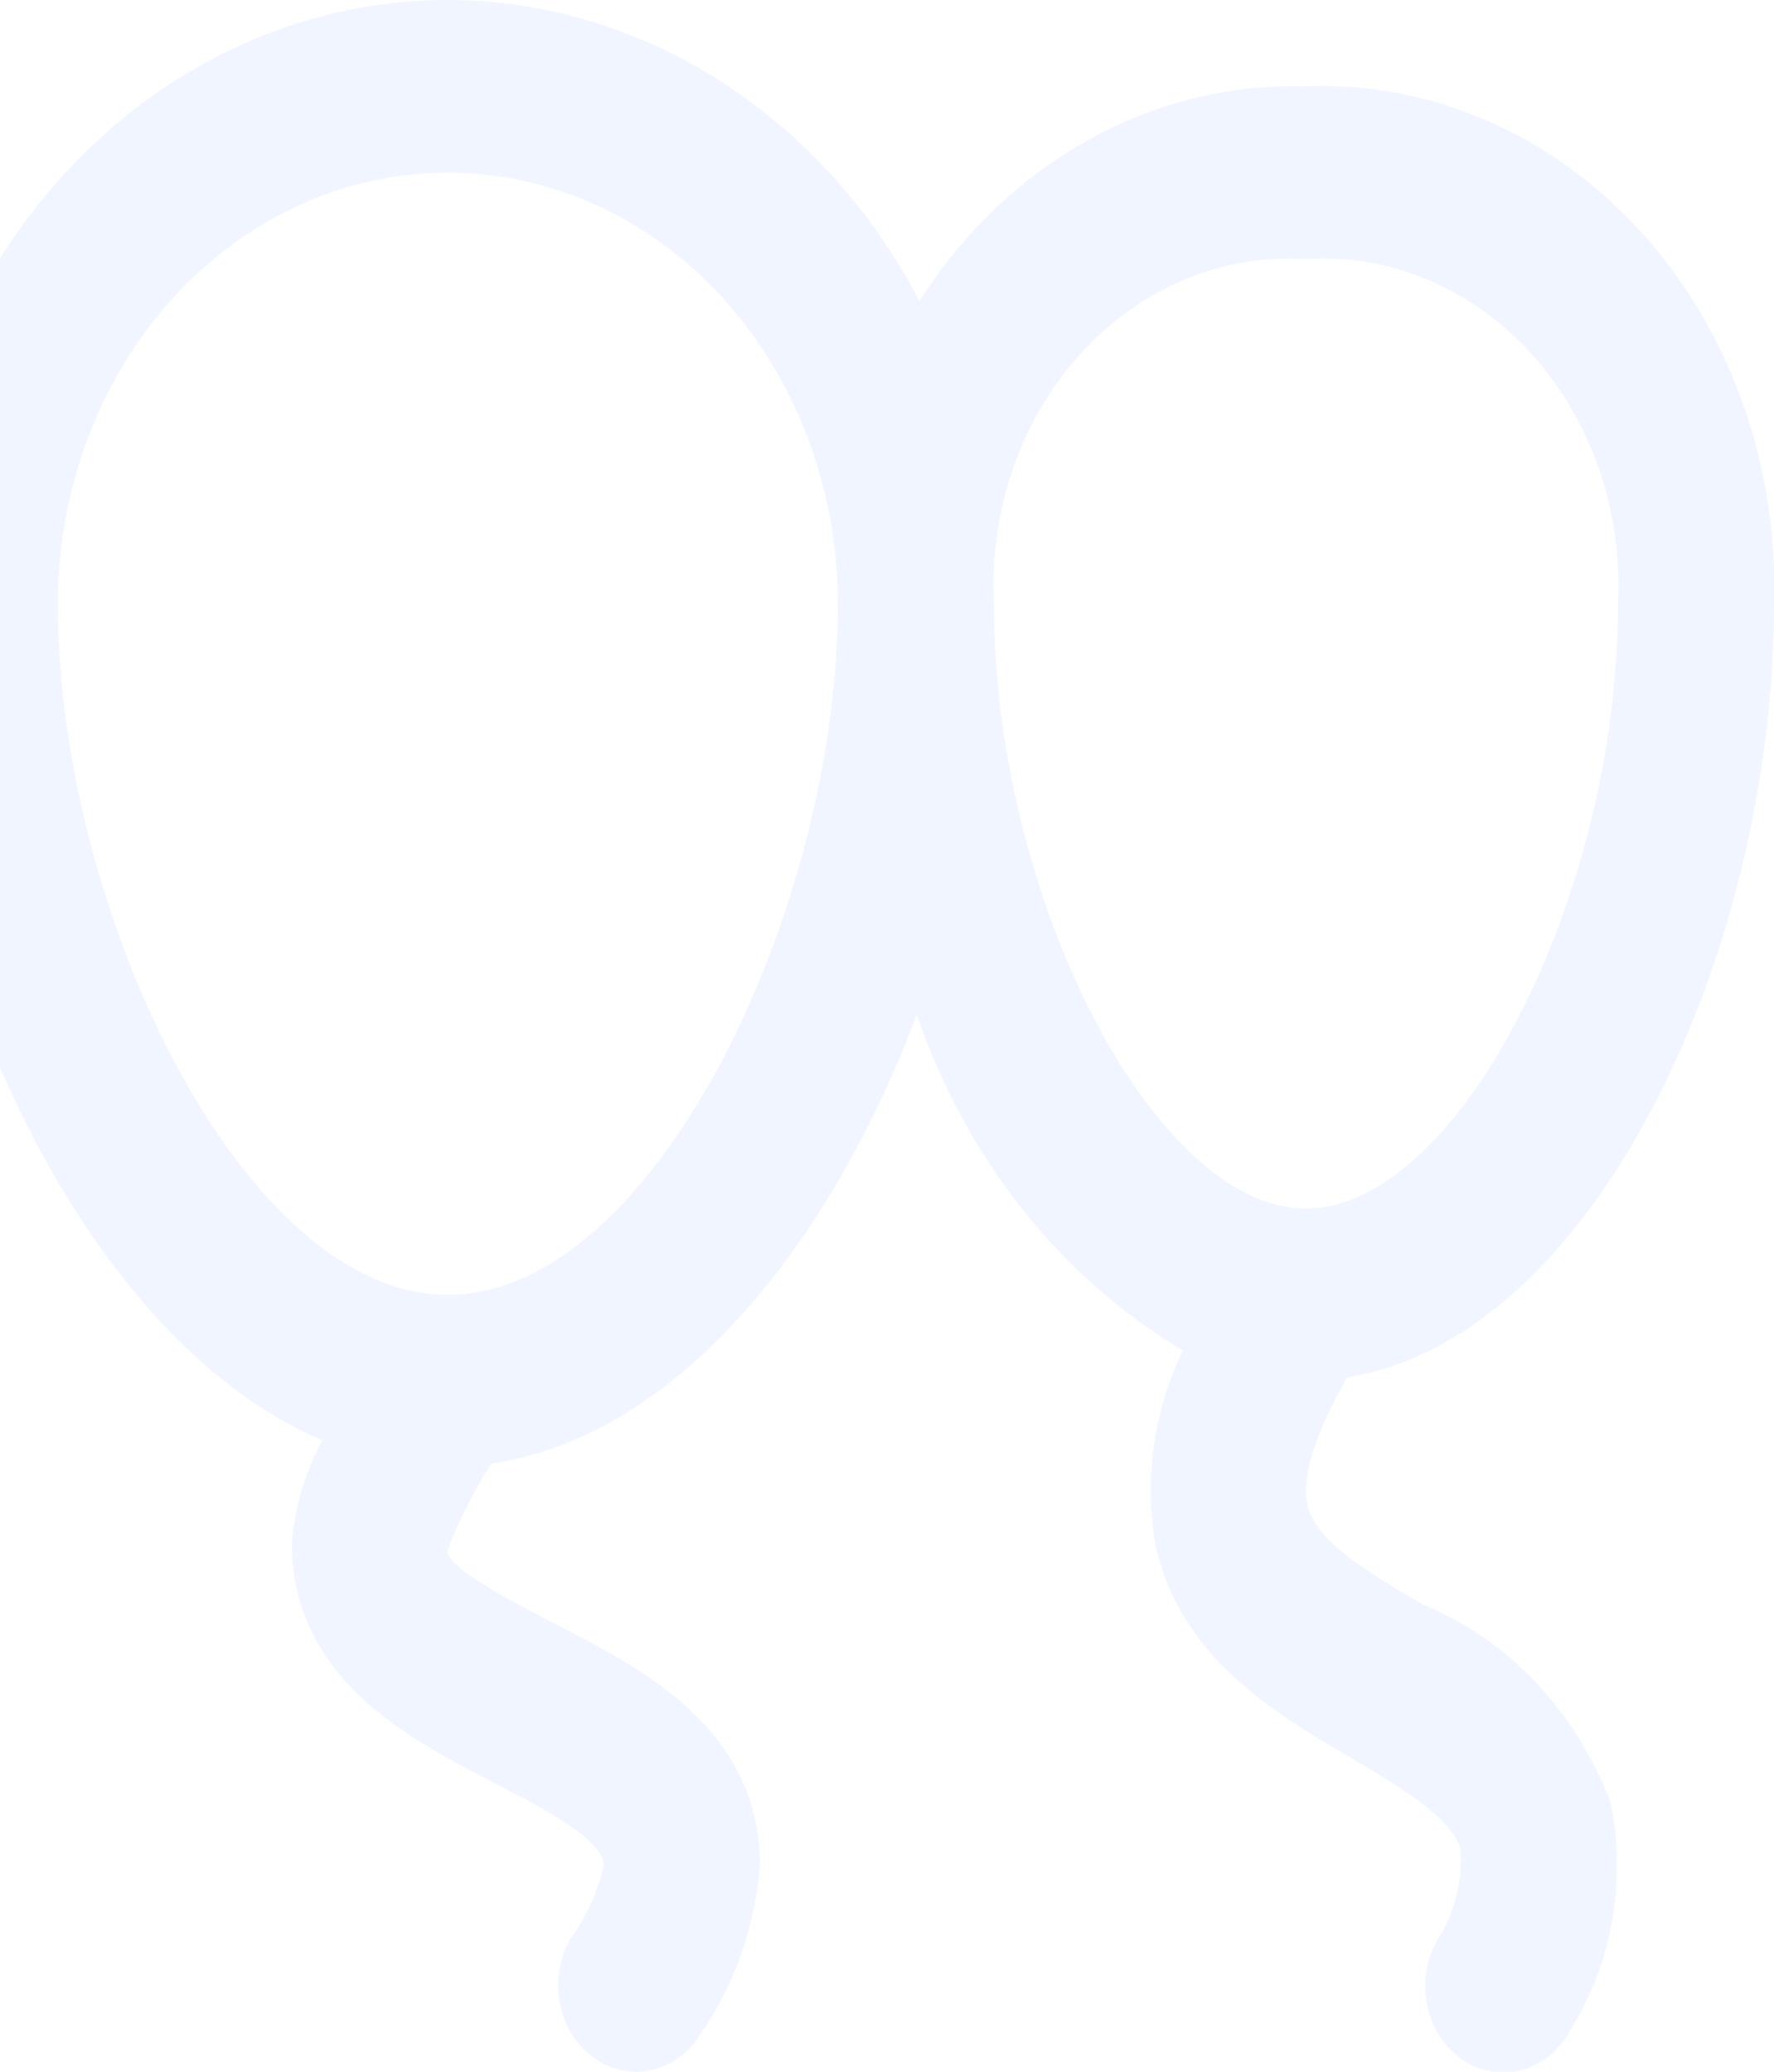 <svg width="560" height="654" viewBox="0 0 560 654" fill="none" xmlns="http://www.w3.org/2000/svg">
<path d="M449.186 506.549C432.392 496.685 415.056 486.466 412.643 474.885C411.51 469.626 412.027 457.772 425.325 434.746C503.361 422.374 559.999 300.43 559.999 190.749C560.687 169.073 557.335 147.472 550.154 127.291C542.972 107.11 532.114 88.781 518.254 73.444C504.395 58.107 487.831 46.091 469.594 38.144C451.357 30.196 431.837 26.488 412.249 27.249C388.436 26.527 364.833 32.338 343.542 44.163C322.252 55.988 303.938 73.46 290.232 95.02C271.226 58.735 241.935 30.4 206.898 14.408C171.862 -1.584 133.037 -4.341 96.441 6.565C59.845 17.471 27.521 41.43 4.48 74.73C-18.561 108.029 -31.032 148.809 -31.001 190.749C-31.001 298.959 24.577 421.965 101.727 454.665C96.389 464.502 93.108 475.535 92.124 486.957C92.124 529.766 128.79 548.732 155.558 562.603C170.333 570.233 190.624 580.724 190.624 588.844C188.618 597.306 185.027 605.207 180.084 612.034C178.338 615.047 177.145 618.412 176.574 621.935C176.002 625.458 176.064 629.071 176.754 632.568C177.445 636.065 178.751 639.378 180.598 642.316C182.446 645.254 184.798 647.761 187.521 649.694C193.02 653.596 199.695 654.922 206.077 653.379C209.237 652.614 212.23 651.169 214.886 649.125C217.541 647.08 219.806 644.477 221.553 641.464C232.005 626.177 238.354 607.94 239.874 588.844C239.874 546.035 203.207 527.069 176.44 513.226C161.665 505.568 141.374 495.077 141.152 489.654C144.896 479.893 149.585 470.61 155.139 461.968C213.057 453.63 261.79 393.843 289.395 320.268C304.9 365.703 334.758 403.382 373.44 426.325C364.265 444.933 361.169 466.472 364.673 487.311C372.208 523.008 402.079 540.585 426.088 554.727C441.257 563.665 458.421 573.802 461.031 583.83C461.678 594.331 458.928 604.743 453.274 613.206C451.631 616.306 450.559 619.735 450.119 623.296C449.68 626.857 449.88 630.478 450.71 633.953C451.541 637.427 452.983 640.685 454.956 643.54C456.929 646.395 459.392 648.79 462.205 650.587C465.017 652.383 468.123 653.547 471.343 654.01C474.564 654.473 477.835 654.227 480.969 653.286C484.104 652.344 487.038 650.726 489.605 648.524C492.172 646.322 494.319 643.58 495.924 640.456C502.363 630.126 506.794 618.431 508.939 606.109C511.083 593.787 510.895 581.107 508.385 568.87C502.902 554.549 494.818 541.627 484.634 530.907C474.451 520.186 462.385 511.896 449.186 506.549V506.549ZM141.374 408.749C76.216 408.749 18.249 286.833 18.249 190.749C18.249 154.614 31.221 119.958 54.311 94.406C77.401 68.854 108.719 54.499 141.374 54.499C174.028 54.499 205.346 68.854 228.436 94.406C251.527 119.958 264.499 154.614 264.499 190.749C264.499 286.833 206.531 408.749 141.374 408.749ZM313.749 190.749C313.006 176.22 315.046 161.681 319.733 148.084C324.421 134.488 331.651 122.14 340.95 111.85C350.248 101.56 361.407 93.559 373.694 88.372C385.98 83.185 399.119 80.928 412.249 81.749C425.378 80.928 438.517 83.185 450.804 88.372C463.091 93.559 474.249 101.56 483.548 111.85C492.847 122.14 500.077 134.488 504.764 148.084C509.452 161.681 511.491 176.22 510.749 190.749C510.749 283.399 460.12 381.499 412.249 381.499C364.378 381.499 313.749 283.399 313.749 190.749Z" fill="#B9D1FF" fill-opacity="0.2"/>
</svg>
